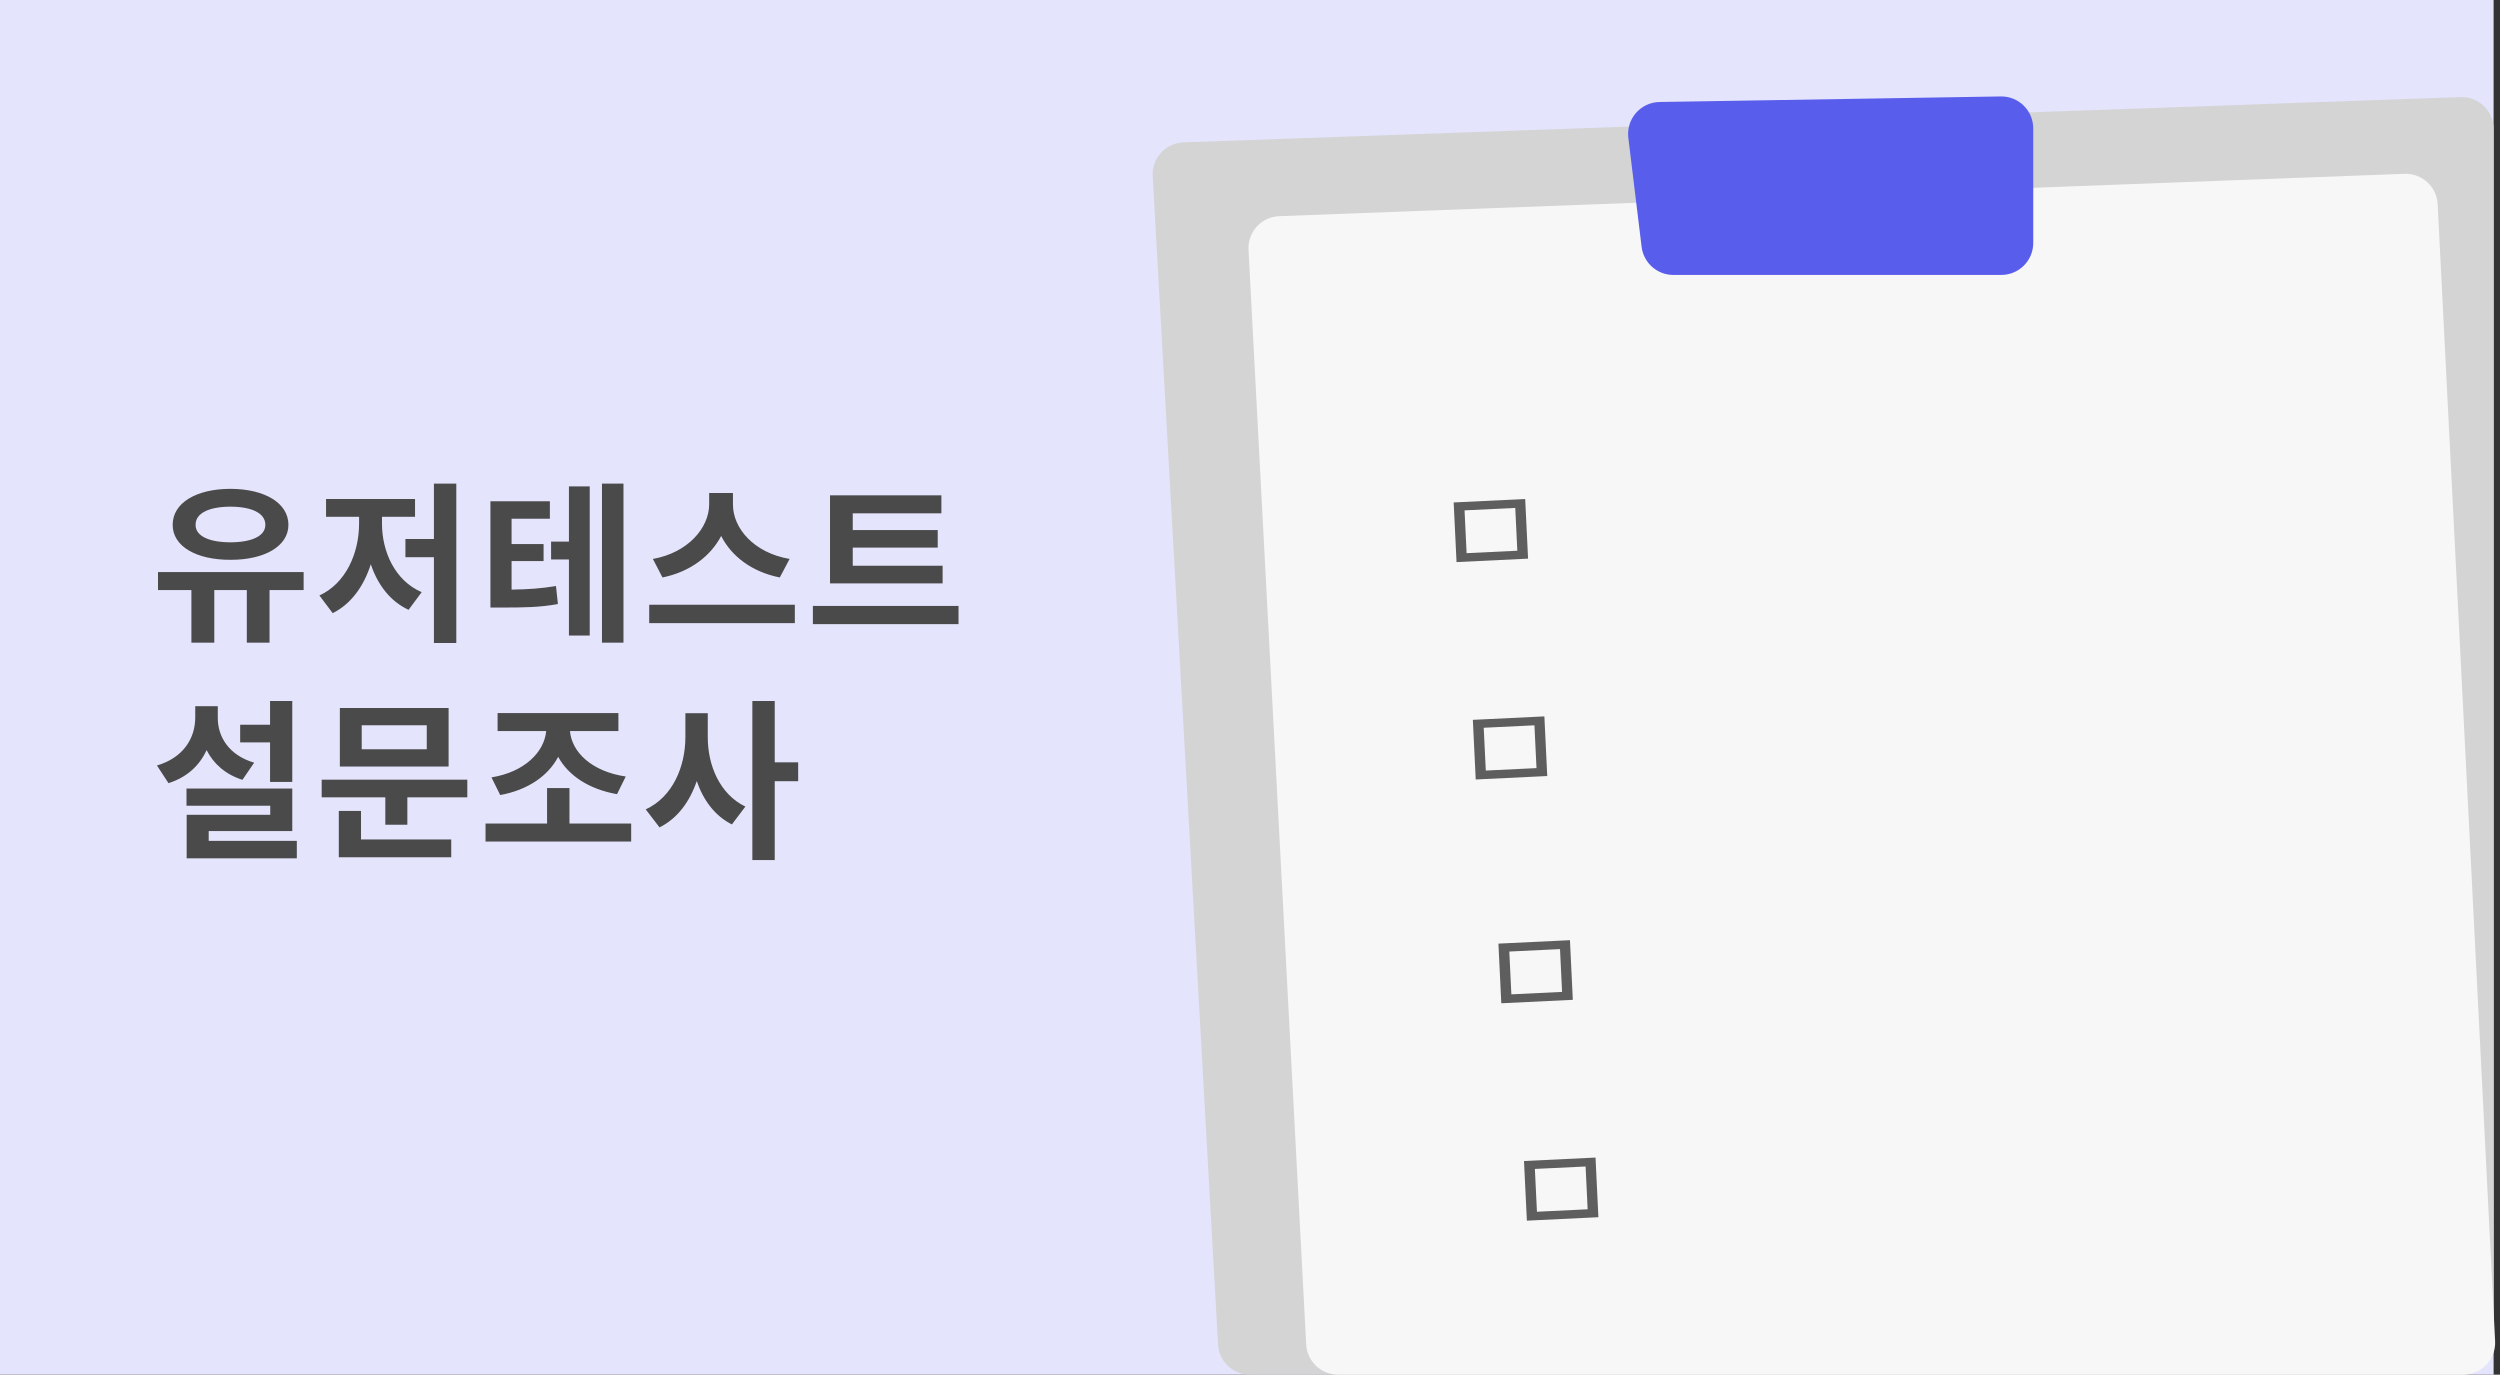 <svg width="391" height="215" viewBox="0 0 391 215" fill="none" xmlns="http://www.w3.org/2000/svg">
<rect x="0" y="0" width="391" height="215" fill="#333333" stroke="none"/>
<rect width="390" height="215" fill="#E4E4FC"/>
<path d="M180.285 27.542C180.129 24.745 182.3 22.365 185.1 22.266L384.823 15.184C387.652 15.083 390 17.35 390 20.18V210C390 212.761 387.761 215 385 215H195.497C192.844 215 190.653 212.928 190.505 210.279L180.285 27.542Z" fill="#D4D4D4"/>
<path d="M47.488 89.469V92.285H42.156V100.516H38.602V92.285H33.516V100.516H29.934V92.285H24.711V89.469H47.488ZM27.008 82.086C26.994 78.654 30.686 76.467 36.031 76.453C41.377 76.467 45.109 78.654 45.109 82.086C45.109 85.436 41.377 87.568 36.031 87.555C30.686 87.568 26.994 85.436 27.008 82.086ZM30.59 82.086C30.576 83.836 32.695 84.807 36.031 84.82C39.395 84.807 41.5 83.836 41.5 82.086C41.5 80.254 39.395 79.256 36.031 79.242C32.695 79.256 30.576 80.254 30.59 82.086ZM71.365 75.633V100.57H67.865V87.144H63.408V84.301H67.865V75.633H71.365ZM49.955 93.133C54.125 91.219 56.162 86.475 56.162 81.867V80.828H50.994V78.039H64.912V80.828H59.744V81.867C59.73 86.242 61.754 90.809 65.951 92.613L63.9 95.375C61.002 94.035 59.06 91.424 57.994 88.252C56.914 91.643 54.931 94.459 52.033 95.894L49.955 93.133ZM85.999 78.394V81.129H80.011V85.094H85.015V87.746H80.011V92.217C82.677 92.176 84.632 92.039 86.956 91.656L87.257 94.473C84.4 94.992 82.021 95.019 78.37 95.019H76.702V78.394H85.999ZM86.191 87.5V84.711H88.98V76.07H92.234V99.394H88.98V87.5H86.191ZM94.148 100.516V75.633H97.511V100.516H94.148ZM114.634 78.914C114.62 82.564 117.86 86.461 123.493 87.418L121.962 90.316C117.614 89.455 114.401 87.008 112.788 83.822C111.147 86.981 107.921 89.441 103.614 90.316L102.11 87.418C107.647 86.434 110.887 82.523 110.915 78.914V77.109H114.634V78.914ZM101.536 97.453V94.582H124.313V97.453H101.536ZM147.424 88.484V91.246H129.815V77.465H147.233V80.281H133.37V82.906H146.659V85.641H133.37V88.484H147.424ZM127.135 97.617V94.773H149.912V97.617H127.135ZM45.711 109.633V122.293H42.238V116.113H37.562V113.352H42.238V109.633H45.711ZM24.547 119.723C28.676 118.506 30.521 115.471 30.535 112.258V110.453H34.062V112.258C34.049 115.225 35.785 118.109 39.75 119.285L37.918 121.965C35.252 121.117 33.393 119.449 32.312 117.316C31.219 119.709 29.264 121.568 26.352 122.484L24.547 119.723ZM29.168 126.012V123.332H45.711V129.977H32.641V131.508H46.422V134.242H29.195V127.434H42.266V126.012H29.168ZM73.088 121.938V124.699H63.709V128.992H60.263V124.699H50.31V121.938H73.088ZM52.99 134.078V126.832H56.462V131.289H70.572V134.078H52.99ZM53.154 119.887V110.727H70.162V119.887H53.154ZM56.572 117.18H66.744V113.434H56.572V117.18ZM98.714 128.801V131.617H75.937V128.801H85.562V123.25H89.062V128.801H98.714ZM76.866 121.582C82.034 120.748 85.124 117.631 85.425 114.336H77.823V111.52H96.718V114.336H89.144C89.417 117.617 92.534 120.666 97.866 121.445L96.499 124.207C92.138 123.441 88.911 121.322 87.298 118.369C85.726 121.363 82.527 123.564 78.234 124.344L76.866 121.582ZM110.696 115.266C110.682 119.723 112.583 124.221 116.575 126.148L114.47 128.938C111.804 127.611 109.999 125.15 108.973 122.156C107.88 125.369 105.966 128.008 103.149 129.402L100.989 126.586C105.214 124.645 107.196 119.887 107.196 115.266V111.547H110.696V115.266ZM117.669 134.516V109.633H121.169V119.23H124.833V122.184H121.169V134.516H117.669Z" fill="#4A4A4A"/>
<path d="M195.267 39.069C195.12 36.282 197.283 33.914 200.072 33.809L376.067 27.186C378.802 27.083 381.111 29.197 381.249 31.93L390.235 209.748C390.379 212.605 388.101 215 385.241 215H209.282C206.623 215 204.429 212.919 204.289 210.263L195.267 39.069Z" fill="#F7F7F7"/>
<path d="M254.671 21.556C254.312 18.609 256.585 16 259.553 15.952L312.919 15.083C315.711 15.037 318 17.289 318 20.082V38C318 40.761 315.761 43 313 43H261.71C259.183 43 257.052 41.114 256.747 38.604L254.671 21.556Z" fill="#595DEB"/>
<path d="M227.353 78.583L238.54 78.043L238.99 87.372L227.803 87.912L227.353 78.583ZM236.986 79.44L229.055 79.822L229.378 86.515L237.308 86.132L236.986 79.44Z" fill="#5E5E5E"/>
<path d="M230.353 112.583L241.54 112.043L241.99 121.372L230.803 121.912L230.353 112.583ZM239.986 113.44L232.055 113.822L232.378 120.515L240.308 120.132L239.986 113.44Z" fill="#5E5E5E"/>
<path d="M234.353 147.583L245.54 147.043L245.99 156.372L234.803 156.912L234.353 147.583ZM243.986 148.44L236.055 148.822L236.378 155.515L244.308 155.132L243.986 148.44Z" fill="#5E5E5E"/>
<path d="M238.353 181.583L249.54 181.043L249.99 190.372L238.803 190.912L238.353 181.583ZM247.986 182.44L240.055 182.822L240.378 189.515L248.308 189.132L247.986 182.44Z" fill="#5E5E5E"/>
</svg>
